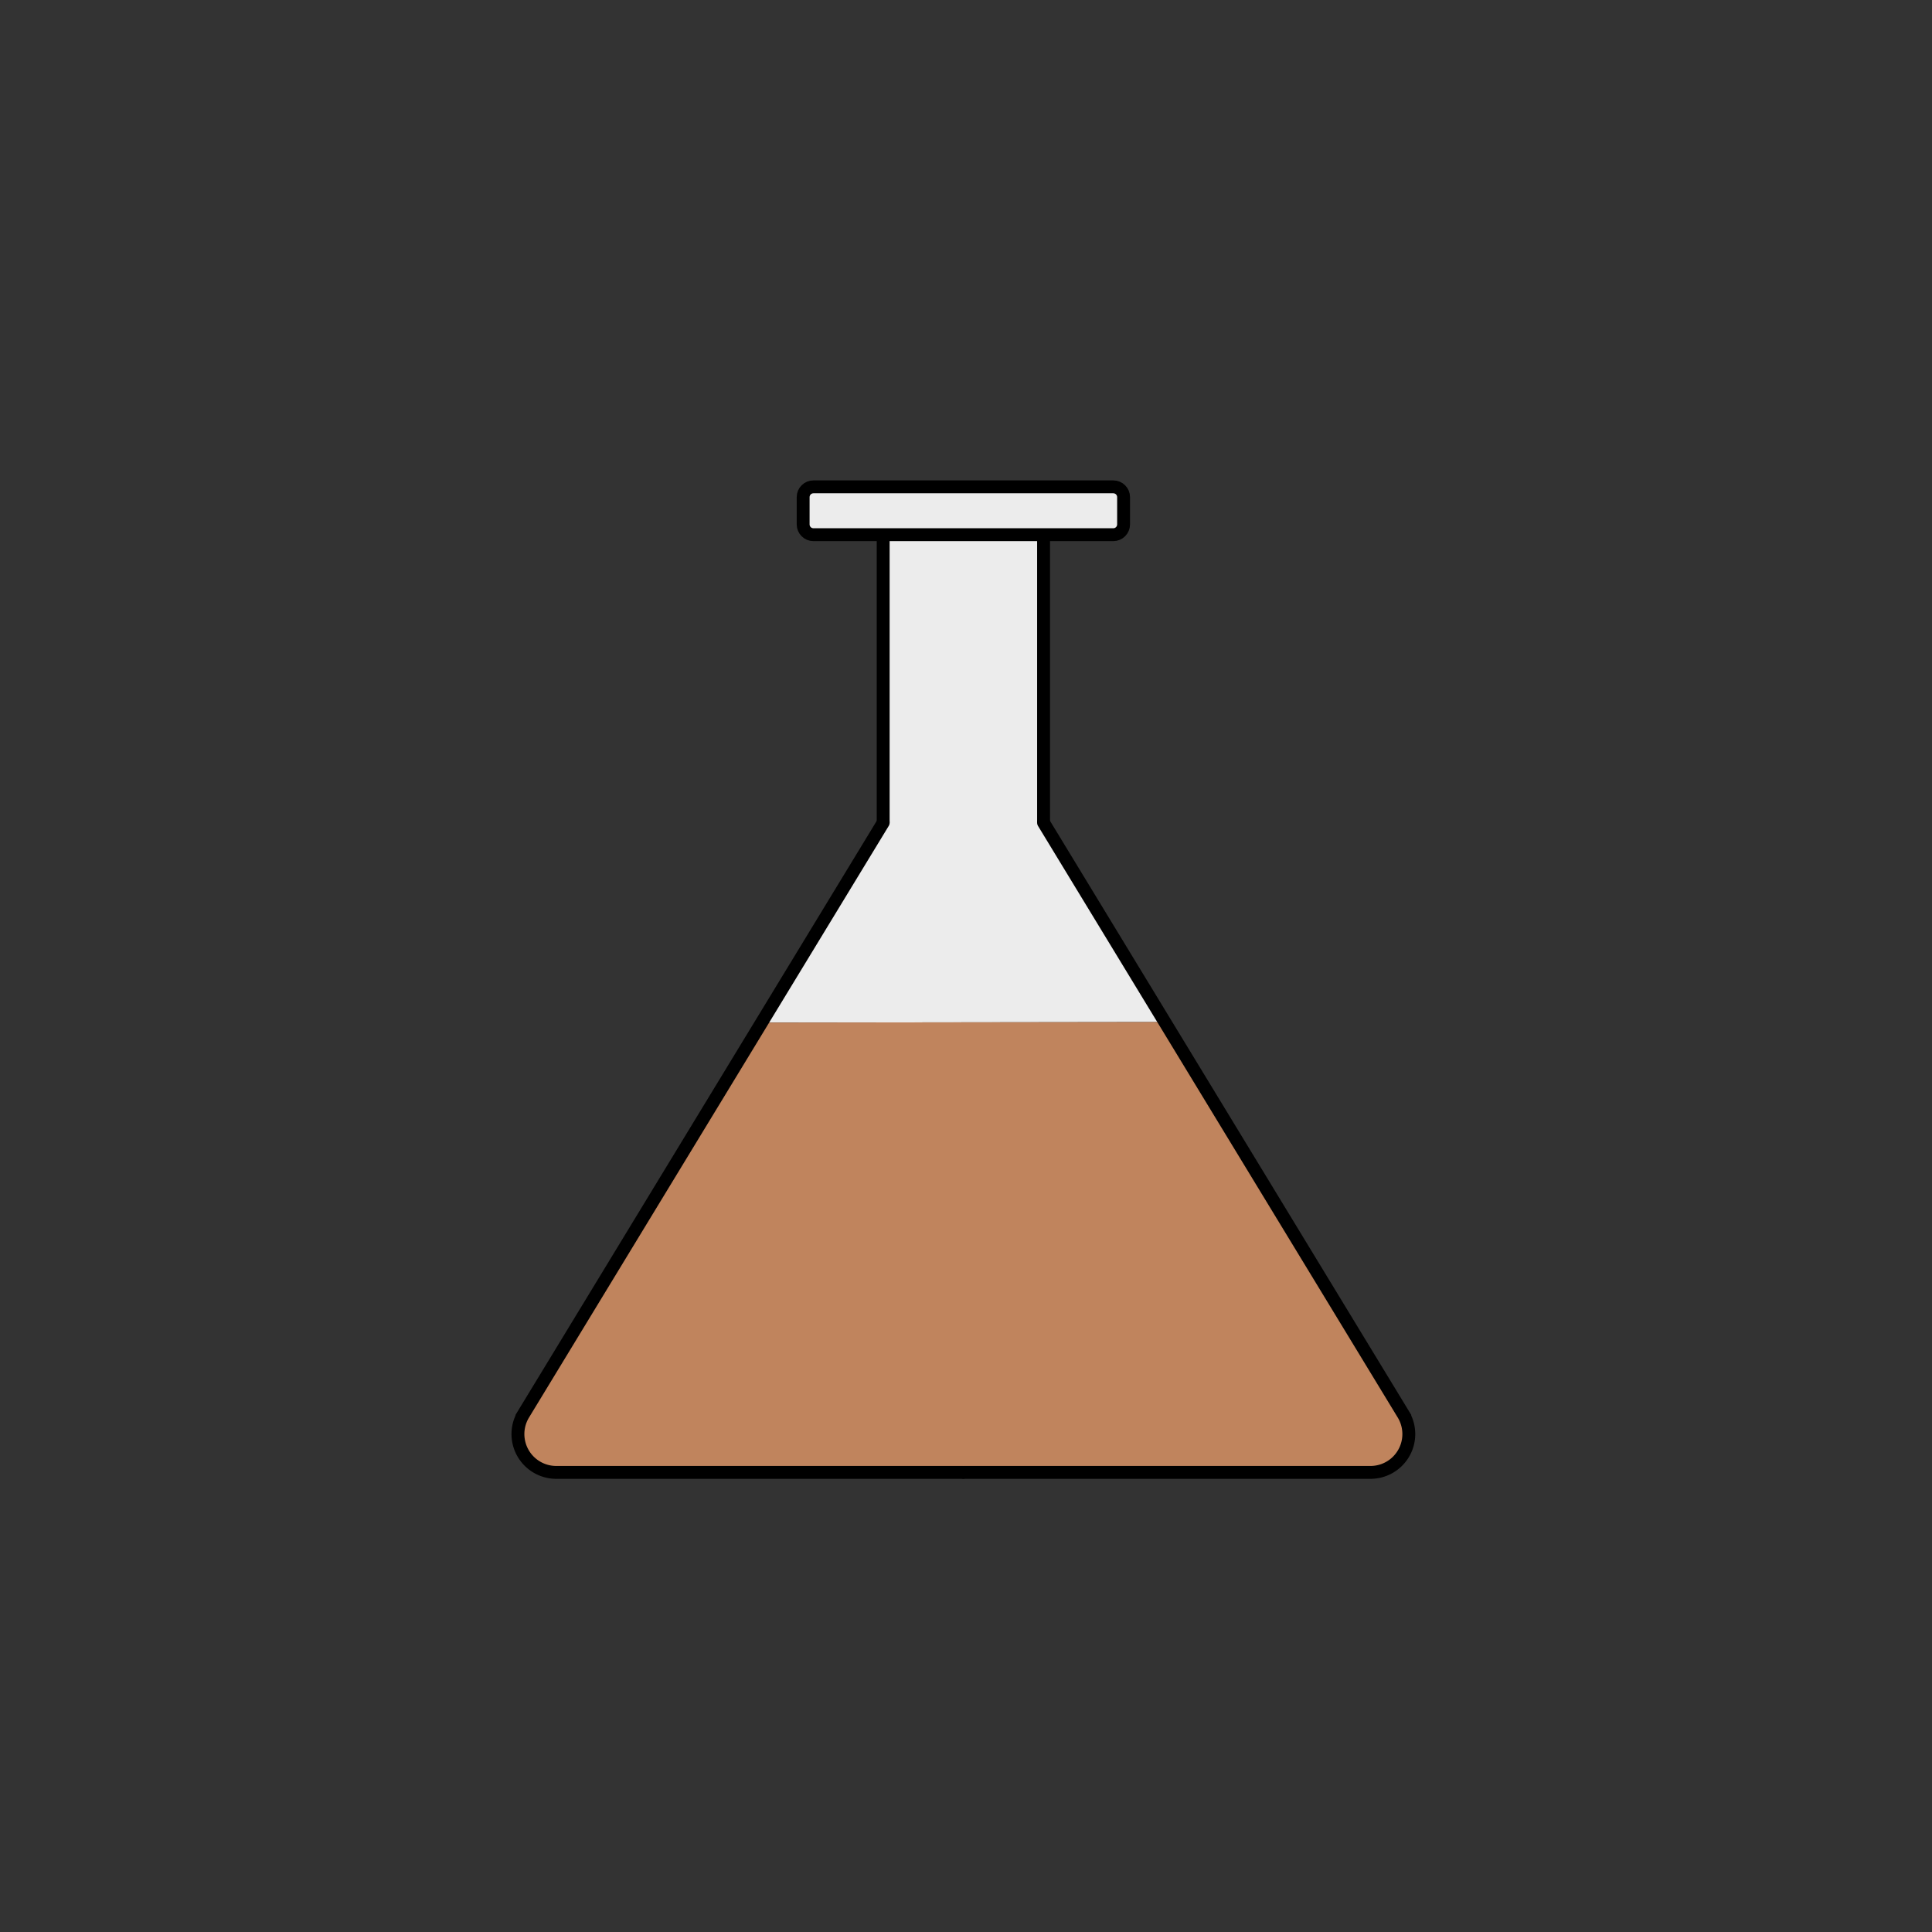 <?xml version="1.0" encoding="UTF-8" standalone="no"?>
<svg
   width="300mm"
   height="300mm"
   viewBox="0 0 300 300"
   version="1.1"
   id="svg61"
   inkscape:version="1.2.2 (732a01da63, 2022-12-09)"
   sodipodi:docname="sandToxin.svg"
   xmlns:inkscape="http://www.inkscape.org/namespaces/inkscape"
   xmlns:sodipodi="http://sodipodi.sourceforge.net/DTD/sodipodi-0.dtd"
   xmlns="http://www.w3.org/2000/svg"
   xmlns:svg="http://www.w3.org/2000/svg"
   xmlns:rdf="http://www.w3.org/1999/02/22-rdf-syntax-ns#"
   xmlns:cc="http://creativecommons.org/ns#"
   xmlns:dc="http://purl.org/dc/elements/1.1/">
  <rect x="0" y="0" width="300" height="300" fill="#333333" stroke="none"/>
  <defs
     id="defs55">
    <inkscape:path-effect
       effect="fillet_chamfer"
       id="path-effect881"
       is_visible="true"
       lpeversion="1"
       satellites_param="F,0,0,1,0,0,0,1 @ F,0,0,1,0,10.583,0,1 @ F,0,0,1,0,10.583,0,1 @ F,0,0,1,0,10.583,0,1 @ F,0,0,1,0,10.583,0,1 @ F,0,0,1,0,10.583,0,1 @ F,0,0,1,0,10.583,0,1"
       unit="px"
       method="auto"
       mode="F"
       radius="40"
       chamfer_steps="1"
       flexible="false"
       use_knot_distance="true"
       apply_no_radius="true"
       apply_with_radius="true"
       only_selected="false"
       hide_knots="false"
       nodesatellites_param="F,0,0,1,0,0,0,1 @ F,0,0,1,0,10.583,0,1 @ F,0,0,1,0,10.583,0,1 @ F,0,0,1,0,10.583,0,1 @ F,0,0,1,0,10.583,0,1 @ F,0,0,1,0,10.583,0,1 @ F,0,0,1,0,10.583,0,1" />
    <inkscape:path-effect
       effect="fillet_chamfer"
       id="path-effect5511"
       is_visible="true"
       lpeversion="1"
       satellites_param="F,0,0,1,0,0,0,1 @ F,0,0,1,0,10.583,0,1 @ F,0,0,1,0,10.583,0,1 @ F,0,0,1,0,10.583,0,1 @ F,0,0,1,0,10.583,0,1 @ F,0,0,1,0,10.583,0,1 @ F,0,0,1,0,10.583,0,1"
       unit="px"
       method="auto"
       mode="F"
       radius="40"
       chamfer_steps="1"
       flexible="false"
       use_knot_distance="true"
       apply_no_radius="true"
       apply_with_radius="true"
       only_selected="false"
       hide_knots="false"
       nodesatellites_param="F,0,0,1,0,0,0,1 @ F,0,0,1,0,10.583,0,1 @ F,0,0,1,0,10.583,0,1 @ F,0,0,1,0,10.583,0,1 @ F,0,0,1,0,10.583,0,1 @ F,0,0,1,0,10.583,0,1 @ F,0,0,1,0,10.583,0,1" />
    <inkscape:path-effect
       effect="fillet_chamfer"
       id="path-effect5464"
       is_visible="true"
       lpeversion="1"
       satellites_param="F,0,0,1,0,0,0,1 @ F,0,0,1,0,10.583,0,1 @ F,0,0,1,0,10.583,0,1 @ F,0,0,1,0,10.583,0,1 @ F,0,0,1,0,10.583,0,1 @ F,0,0,1,0,10.583,0,1 @ F,0,0,1,0,10.583,0,1"
       unit="px"
       method="auto"
       mode="F"
       radius="40"
       chamfer_steps="1"
       flexible="false"
       use_knot_distance="true"
       apply_no_radius="true"
       apply_with_radius="true"
       only_selected="false"
       hide_knots="false"
       nodesatellites_param="F,0,0,1,0,0,0,1 @ F,0,0,1,0,10.583,0,1 @ F,0,0,1,0,10.583,0,1 @ F,0,0,1,0,10.583,0,1 @ F,0,0,1,0,10.583,0,1 @ F,0,0,1,0,10.583,0,1 @ F,0,0,1,0,10.583,0,1" />
    <inkscape:path-effect
       effect="bspline"
       id="path-effect5462"
       is_visible="true"
       lpeversion="1"
       weight="33.333"
       steps="2"
       helper_size="0"
       apply_no_weight="true"
       apply_with_weight="true"
       only_selected="false" />
  </defs>
  <sodipodi:namedview
     id="base"
     pagecolor="#ffffff"
     bordercolor="#666666"
     borderopacity="1.0"
     inkscape:pageopacity="0.0"
     inkscape:pageshadow="2"
     inkscape:zoom="2.1213204"
     inkscape:cx="577.70623"
     inkscape:cy="693.43603"
     inkscape:document-units="mm"
     inkscape:current-layer="layer4"
     inkscape:document-rotation="0"
     showgrid="false"
     inkscape:window-width="2560"
     inkscape:window-height="1334"
     inkscape:window-x="-11"
     inkscape:window-y="-11"
     inkscape:window-maximized="1"
     inkscape:snap-global="true"
     showguides="true"
     inkscape:guide-bbox="true"
     inkscape:showpageshadow="2"
     inkscape:pagecheckerboard="0"
     inkscape:deskcolor="#d1d1d1" />
  <g
     inkscape:label="Layer 1"
     inkscape:groupmode="layer"
     id="layer1"
     sodipodi:insensitive="true"
     style="display:none">
    <circle
       style="opacity:1;fill:#ffffff;fill-opacity:1;stroke:#000000;stroke-width:0.265;stroke-miterlimit:4;stroke-dasharray:none;stroke-opacity:1"
       id="path63"
       cx="150"
       cy="150"
       r="150" />
  </g>
  <g
     inkscape:groupmode="layer"
     id="layer3"
     inkscape:label="Layer 2"
     style="display:inline" />
  <g
     inkscape:groupmode="layer"
     id="layer2"
     inkscape:label="Layer 3">
    <path
       style="fill:#c0845d;stroke:#000000;stroke-width:0.265px;stroke-linecap:butt;stroke-linejoin:miter;stroke-opacity:1;fill-opacity:1"
       d="m 118.978,158.788 61.184,-0.081 38.856,62.557 c 0,0 0.422,9.5 -7.896,6.746 -8.318,-2.754 -122.925,-0.1 -122.925,-0.1 0,0 -12.364,2.085 -5.629,-10.637 6.735,-12.722 36.41,-58.484 36.41,-58.484 z"
       id="path8369" />
  </g>
  <g
     inkscape:groupmode="layer"
     id="layer4"
     inkscape:label="Layer 4">
    <path
       style="fill:#ececec;fill-opacity:1;stroke:none;stroke-width:2;stroke-linecap:butt;stroke-linejoin:miter;stroke-miterlimit:4;stroke-dasharray:none;stroke-opacity:1"
       d="m 137.14,83.716 h 24.903 v 44.027 l 18.119,30.964 -61.184,0.081 18.162,-31.045 z"
       id="path2147" />
    <path
       style="fill:none;stroke:#000000;stroke-width:2;stroke-linecap:butt;stroke-linejoin:miter;stroke-miterlimit:4;stroke-dasharray:none;stroke-opacity:1"
       d="m 137.14,83.716 v 44.027"
       id="path1717" />
    <path
       style="fill:none;stroke:#000000;stroke-width:2;stroke-linecap:butt;stroke-linejoin:miter;stroke-miterlimit:4;stroke-dasharray:none;stroke-opacity:1"
       d="m 162.044,83.716 v 44.027"
       id="path1717-7"
       sodipodi:nodetypes="cc" />
    <path
       id="rect1743"
       style="fill:#ececec;fill-opacity:1;stroke:#000000;stroke-width:2;stroke-linecap:square;stroke-miterlimit:4;stroke-dasharray:none;stroke-opacity:1"
       d="m 126.313,75.596 h 46.556 c 0.887,0 1.601,0.714 1.601,1.601 v 4.23 c 0,0.887 -0.714,1.601 -1.601,1.601 h -46.556 c -0.887,0 -1.601,-0.714 -1.601,-1.601 v -4.23 c 0,-0.887 0.714,-1.601 1.601,-1.601 z" />
    <path
       style="fill:none;fill-opacity:1;stroke:none;stroke-width:2;stroke-linecap:square;stroke-miterlimit:4;stroke-dasharray:none;stroke-opacity:1"
       d="m 145.803,233.377 c -3.399,-0.915 -6.447,-2.586 -8.388,-4.598 -3.34,-3.462 -3.088,2.647 -3.088,-75.092 V 83.716 h 17.943 17.943 v 70.429 c 0,69.187 -0.016,70.46 -0.895,72.184 -1.566,3.071 -5.598,5.778 -10.578,7.103 -3.028,0.806 -9.847,0.777 -12.937,-0.055 z"
       id="path1792" />
    <path
       style="fill:none;fill-opacity:1;stroke:none;stroke-width:2;stroke-linecap:square;stroke-miterlimit:4;stroke-dasharray:none;stroke-opacity:1"
       d="m 145.803,233.377 c -3.399,-0.915 -6.447,-2.586 -8.388,-4.598 -3.34,-3.462 -3.088,2.647 -3.088,-75.092 V 83.716 h 17.943 17.943 v 70.429 c 0,69.187 -0.016,70.46 -0.895,72.184 -1.566,3.071 -5.598,5.778 -10.578,7.103 -3.028,0.806 -9.847,0.777 -12.937,-0.055 z"
       id="path1794" />
    <path
       style="fill:none;fill-opacity:1;stroke:none;stroke-width:2;stroke-linecap:square;stroke-miterlimit:4;stroke-dasharray:none;stroke-opacity:1"
       d="m 145.803,233.377 c -3.399,-0.915 -6.447,-2.586 -8.388,-4.598 -3.34,-3.462 -3.088,2.647 -3.088,-75.092 V 83.716 h 17.943 17.943 v 70.429 c 0,69.187 -0.016,70.46 -0.895,72.184 -1.566,3.071 -5.598,5.778 -10.578,7.103 -3.028,0.806 -9.847,0.777 -12.937,-0.055 z"
       id="path1796" />
    <path
       style="fill:none;fill-opacity:1;stroke:none;stroke-width:2;stroke-linecap:square;stroke-miterlimit:4;stroke-dasharray:none;stroke-opacity:1"
       d="m 145.803,233.377 c -3.399,-0.915 -6.447,-2.586 -8.388,-4.598 -3.34,-3.462 -3.088,2.647 -3.088,-75.092 V 83.716 h 17.943 17.943 v 70.429 c 0,69.187 -0.016,70.46 -0.895,72.184 -1.566,3.071 -5.598,5.778 -10.578,7.103 -3.028,0.806 -9.847,0.777 -12.937,-0.055 z"
       id="path1798" />
    <path
       style="fill:none;fill-opacity:1;stroke:none;stroke-width:2;stroke-linecap:square;stroke-miterlimit:4;stroke-dasharray:none;stroke-opacity:1"
       d="m 145.803,233.377 c -3.399,-0.915 -6.447,-2.586 -8.388,-4.598 -3.34,-3.462 -3.088,2.647 -3.088,-75.092 V 83.716 h 17.943 17.943 v 70.429 c 0,69.187 -0.016,70.46 -0.895,72.184 -1.566,3.071 -5.598,5.778 -10.578,7.103 -3.028,0.806 -9.847,0.777 -12.937,-0.055 z"
       id="path1800" />
    <path
       style="fill:#c0845d;fill-opacity:1;stroke:none;stroke-width:1;stroke-linecap:round;stroke-miterlimit:4;stroke-dasharray:none;stroke-opacity:1"
       d="m 88.198,227.909 c -2.126,-0.355 -4.083,-1.869 -5.116,-3.959 -0.475,-0.962 -0.592,-1.396 -0.652,-2.435 -0.082,-1.424 0.145,-2.619 0.703,-3.705 0.205,-0.398 8.353,-13.84 18.108,-29.873 l 17.736,-29.15 30.592,-0.041 30.592,-0.041 17.984,29.592 c 9.891,16.276 18.111,29.917 18.266,30.315 0.626,1.607 0.459,3.954 -0.399,5.637 -0.718,1.408 -2.307,2.772 -3.97,3.407 l -0.921,0.352 -61.03,0.022 c -35.394,0.013 -61.393,-0.038 -61.894,-0.122 z"
       id="path894" />
    <path
       style="fill:none;stroke:#000000;stroke-width:2;stroke-linecap:round;stroke-linejoin:miter;stroke-miterlimit:4;stroke-dasharray:none;stroke-opacity:1"
       d="m 137.14,127.743 -25.175,41.402 -30.674,50.445 a 5.951,5.951 60.651 0 0 5.085,9.043 h 18.428 18.427 26.272"
       id="path5460"
       sodipodi:nodetypes="ccccccc"
       inkscape:original-d="M 137.14027,127.74303 106.46612,178.1877 75.791972,228.63239 H 94.219494 112.647 131.07452 149.50204"
       inkscape:path-effect="#path-effect5464" />
    <path
       style="fill:none;stroke:#000000;stroke-width:2;stroke-linecap:round;stroke-linejoin:miter;stroke-miterlimit:4;stroke-dasharray:none;stroke-opacity:1"
       d="m 162.044,127.743 25.175,41.402 30.674,50.445 a 5.951,5.951 119.349 0 1 -5.085,9.043 l -18.428,0 -18.428,0 -26.272,0"
       id="path5460-4"
       sodipodi:nodetypes="ccccccc"
       inkscape:original-d="m 162.04363,127.74303 30.67417,50.44467 30.67414,50.44469 H 204.96442 186.5369 168.10939 149.68188"
       inkscape:path-effect="#path-effect5511" />
  </g>
</svg>
